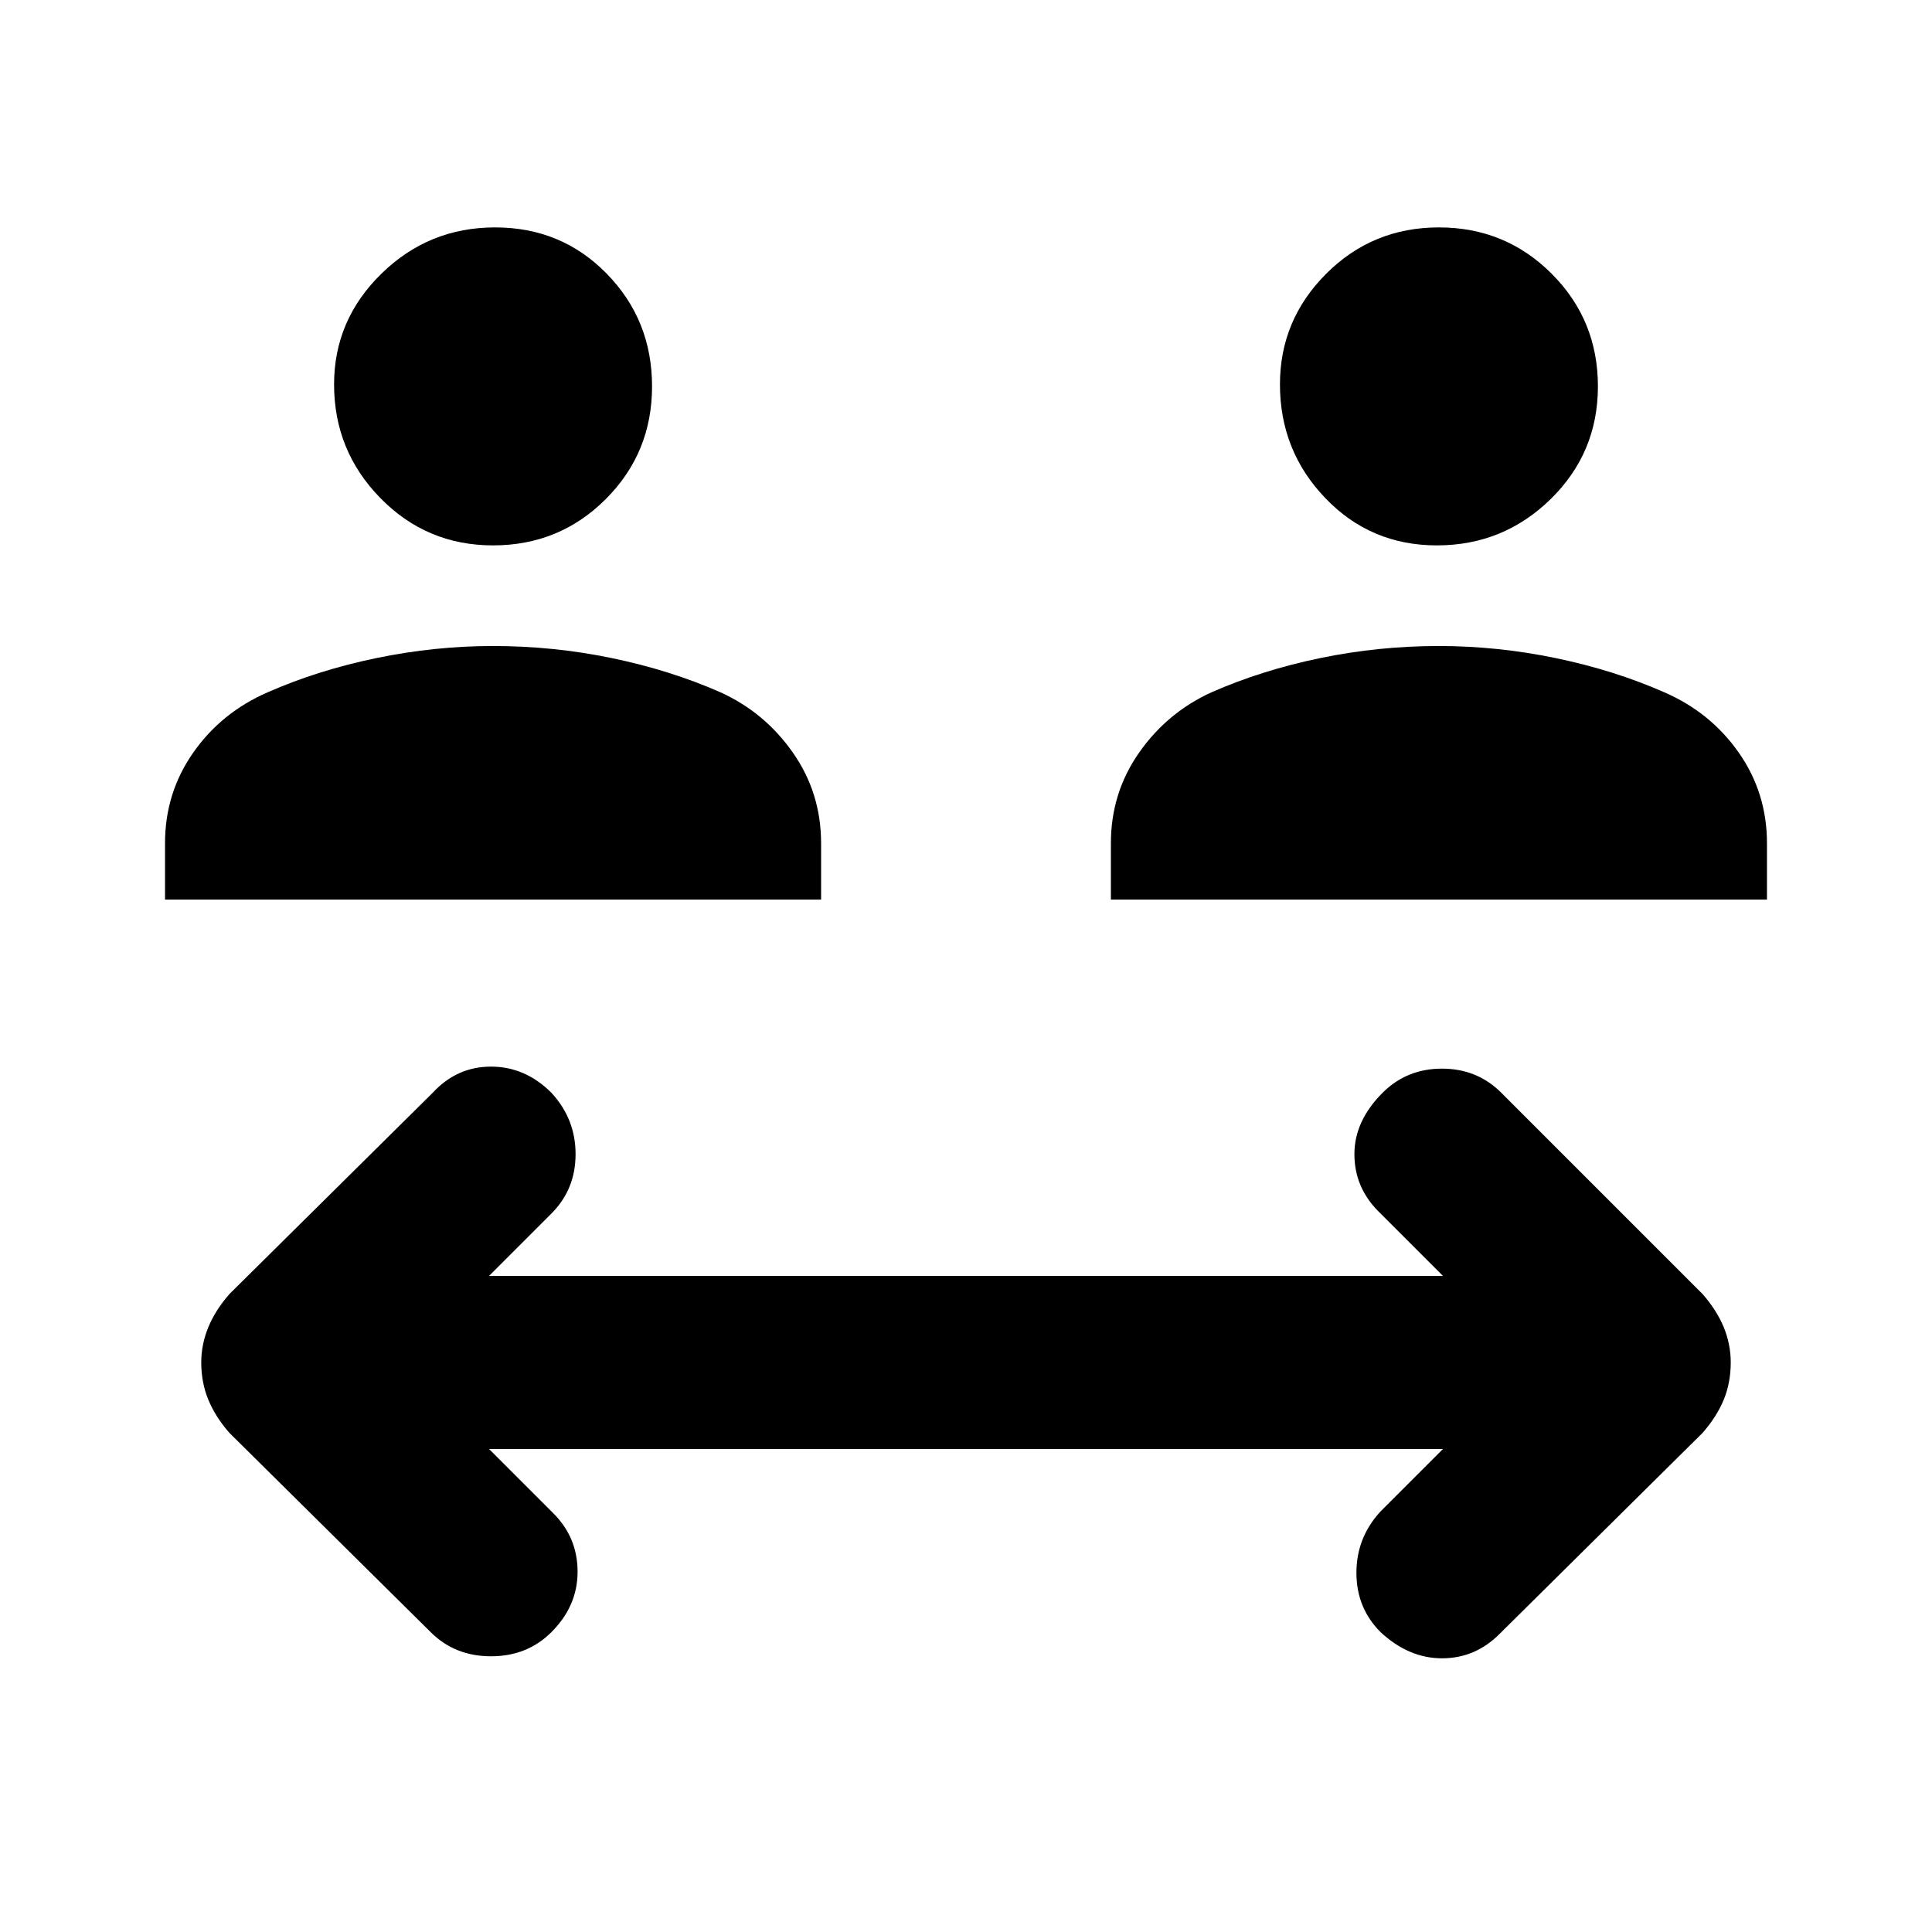 <svg xmlns="http://www.w3.org/2000/svg" height="24" width="24"><path d="M6.125 6.775q-.825 0-1.4-.588Q4.15 5.6 4.15 4.775q0-.8.588-1.375.587-.575 1.412-.575t1.387.575q.563.575.563 1.4t-.575 1.4q-.575.575-1.4.575Zm-4.075 4.4v-.7q0-.625.35-1.125t.925-.75q.625-.275 1.35-.425.725-.15 1.45-.15.75 0 1.475.15.725.15 1.35.425.55.25.9.75t.35 1.125v.7Zm15.8-4.4q-.825 0-1.387-.588Q15.9 5.6 15.9 4.775q0-.8.575-1.375t1.4-.575q.825 0 1.4.575t.575 1.4q0 .825-.587 1.4-.588.575-1.413.575Zm-4.05 4.4v-.7q0-.625.35-1.125t.9-.75q.625-.275 1.35-.425.725-.15 1.475-.15.725 0 1.45.15t1.35.425q.575.25.925.75.35.5.35 1.125v.7Zm-8.45 9.1L2.85 17.8q-.175-.2-.262-.412-.088-.213-.088-.463 0-.225.088-.438.087-.212.262-.412l2.525-2.5q.3-.325.725-.325t.75.325q.3.325.3.762 0 .438-.3.738l-.775.775h11.85l-.8-.8q-.3-.3-.3-.713 0-.412.35-.762.3-.3.738-.3.437 0 .737.3l2.5 2.5q.175.2.263.412.087.213.087.438 0 .25-.087.463-.088.212-.263.412l-2.525 2.5q-.3.3-.712.3-.413 0-.763-.325-.3-.3-.3-.737 0-.438.3-.763l.775-.775H6.075l.8.8q.3.3.3.725t-.325.75q-.3.3-.75.3t-.75-.3Z"/></svg>